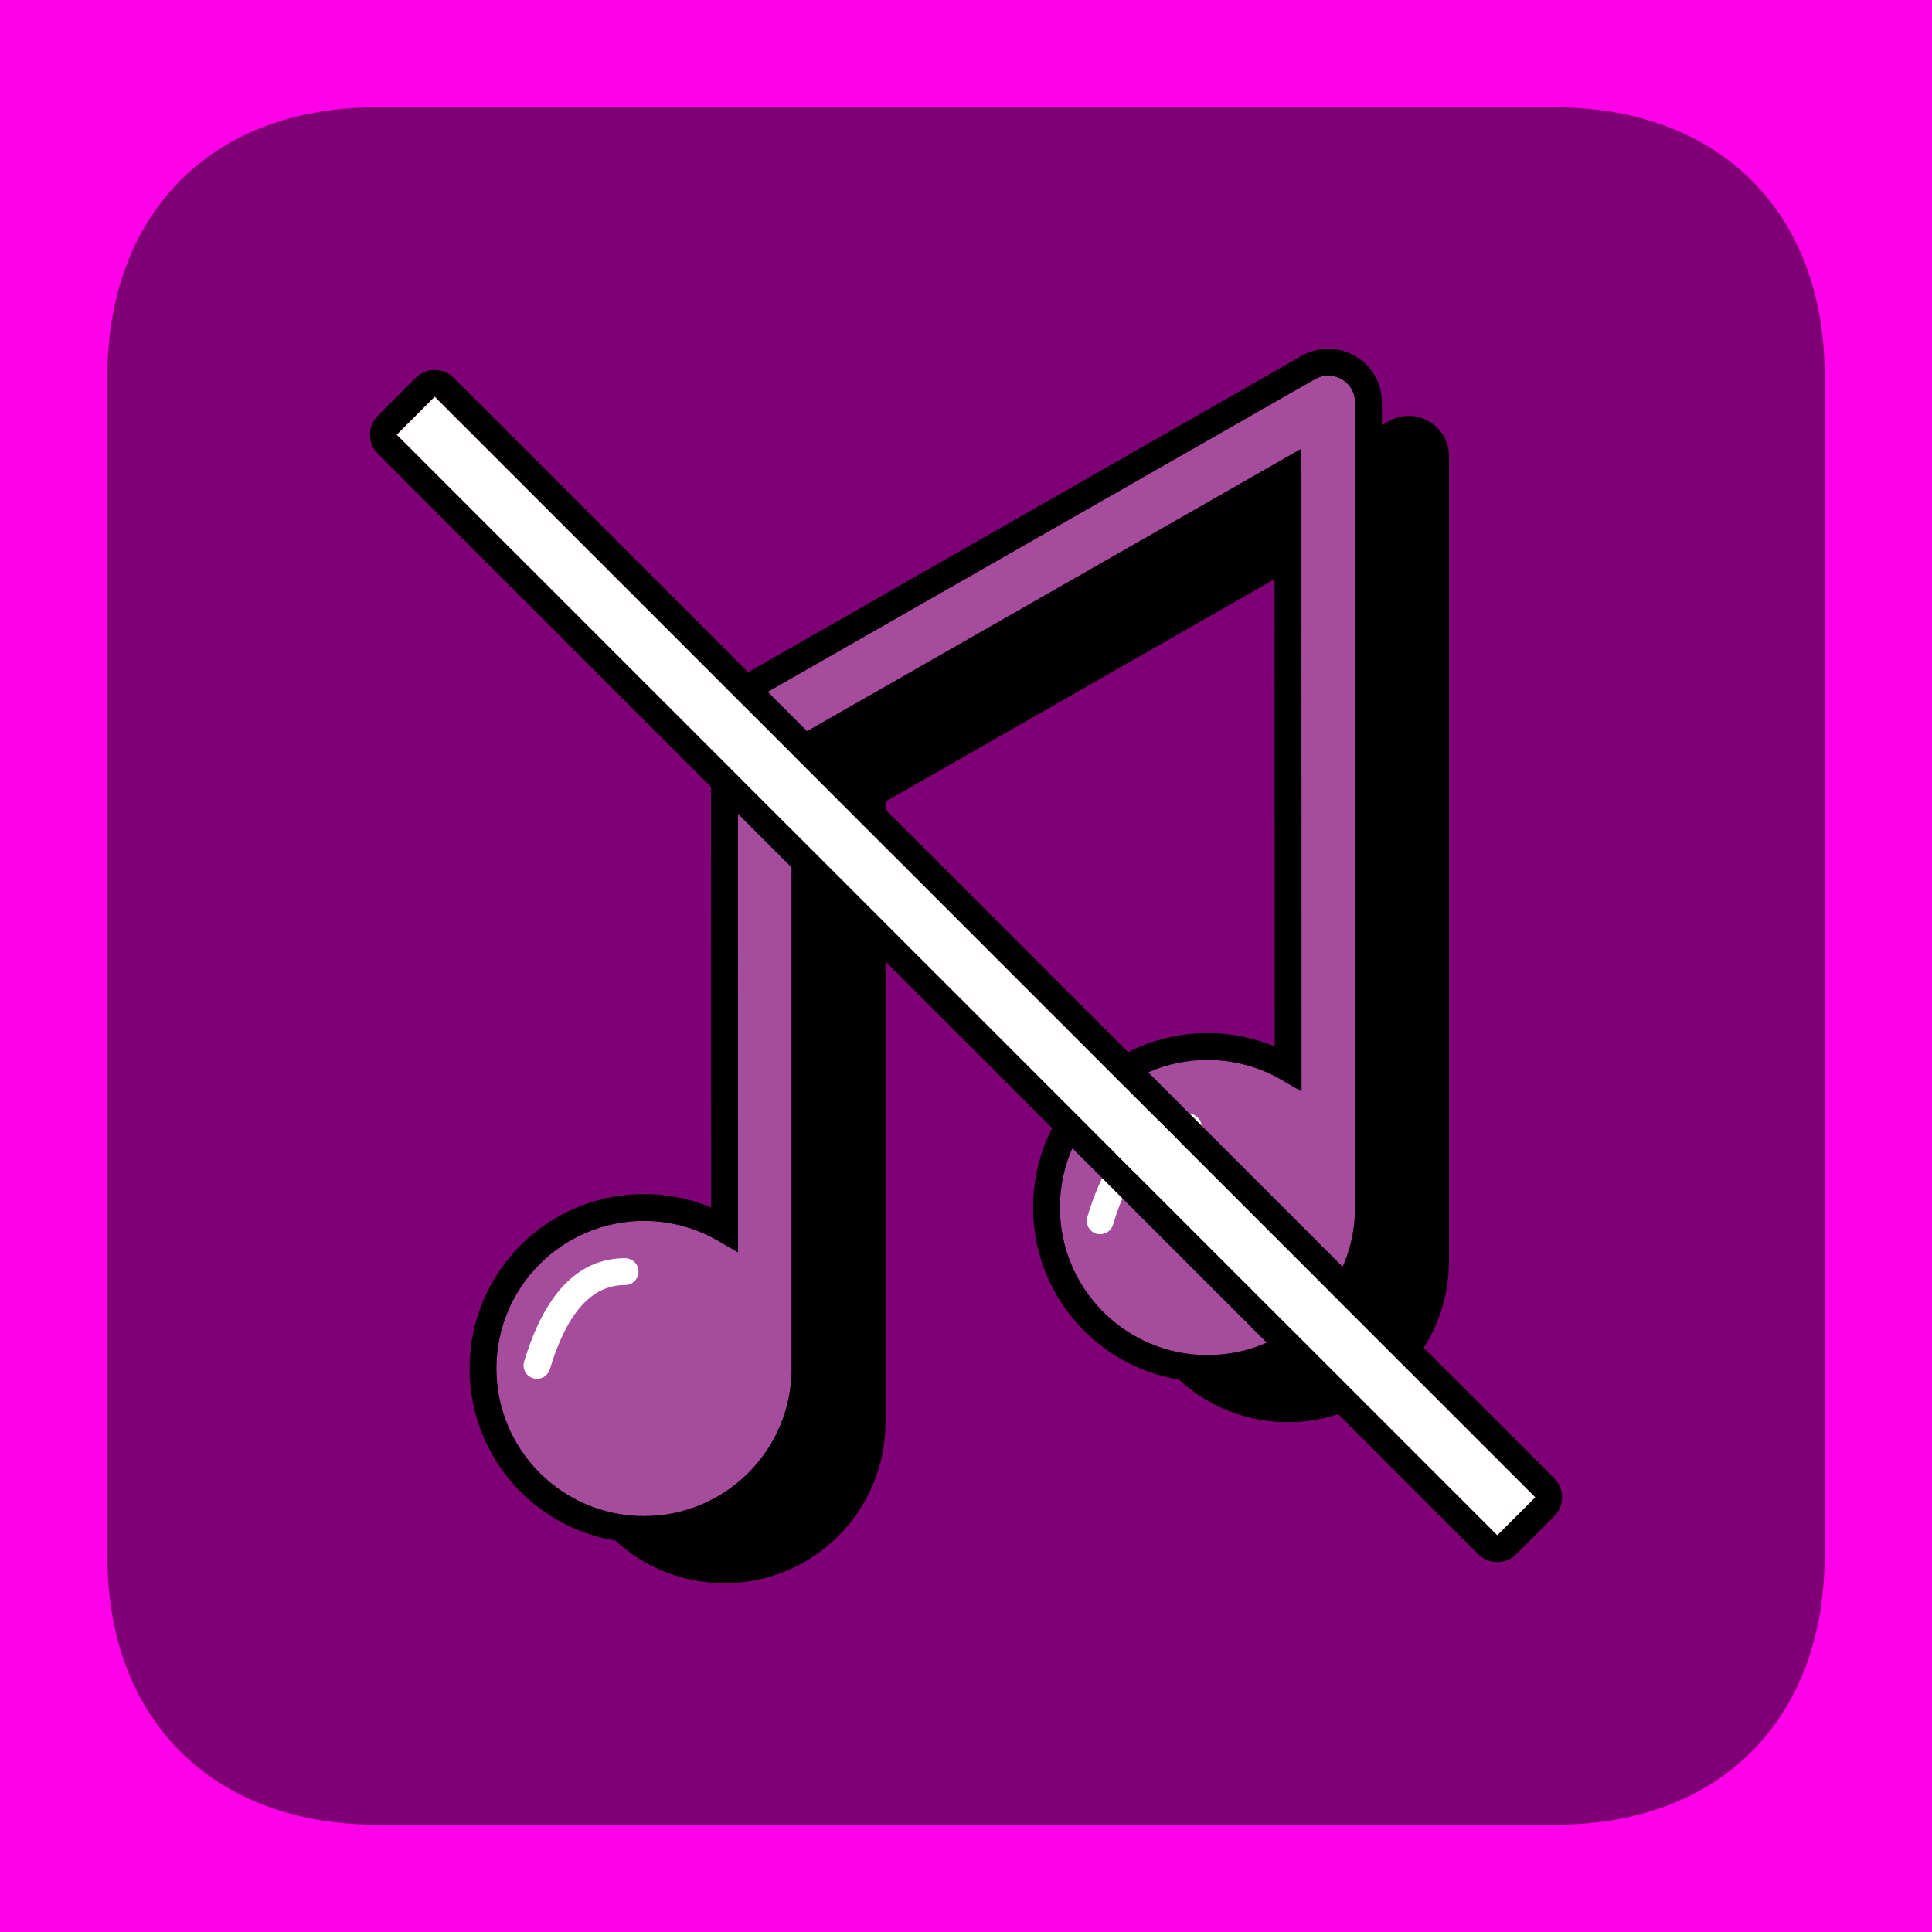 <?xml version="1.0" encoding="UTF-8"?>
<svg width="288px" height="288px" viewBox="0 0 288 288" version="1.1" xmlns="http://www.w3.org/2000/svg" xmlns:xlink="http://www.w3.org/1999/xlink">
    <title>Input / Music Mute</title>
    <g id="Input-/-Music-Mute" stroke="none" stroke-width="1" fill="none" fill-rule="evenodd">
        <rect id="Background" fill="#FF00E8" fill-rule="nonzero" x="0" y="0" width="288" height="288"></rect>
        <rect id="Black-Overlay" fill="#000000" opacity="0.5" x="0" y="0" width="288" height="288"></rect>
        <path d="M201.932,59.26 L202.007,60.166 L202,180 C202,192.15 192.15,202 180,202 C167.85,202 158,192.15 158,180 C158,167.85 167.85,158 180,158 C183.923,158 187.692,159.027 191.01,160.949 L194.013,162.689 L193.999,66.886 L118,110.319 L118,204 C118,216.15 108.15,226 96,226 C83.85,226 74,216.15 74,204 C74,191.85 83.85,182 96,182 C99.923,182 103.692,183.027 107.01,184.949 L110.014,186.689 L110,108 C110,106.812 110.528,105.689 111.433,104.932 L112.165,104.432 L196.015,56.527 C198.297,55.223 201.131,56.45 201.836,58.841 L201.932,59.26 Z" id="Icon-Fill" fill="#FFFFFF" fill-rule="nonzero" opacity="0.3"></path>
        <path d="M205.769,58.065 L205.886,58.636 L205.907,58.803 L206,60 L206,63.373 L207.023,62.791 C210.715,60.681 215.24,62.979 215.914,66.969 L216,68 L216,188 C216,201.255 205.255,212 192,212 C185.726,212 180.014,209.593 175.738,205.651 C163.405,203.618 154,192.907 154,180 C154,165.641 165.641,154 180,154 C182.948,154 185.826,154.492 188.54,155.435 L189.693,155.867 L190.012,156 L190,86.329 L132,119.48 L132,212 C132,225.255 121.255,236 108,236 C101.726,236 96.014,233.593 91.738,229.651 C79.405,227.618 70,216.907 70,204 C70,189.641 81.641,178 96,178 C98.948,178 101.826,178.492 104.54,179.435 L105.693,179.867 L106.012,180 L106,108 C106,106.1 106.675,104.283 107.945,102.801 L108.449,102.261 L109.008,101.756 L110.031,101.054 L194.031,53.054 C198.537,50.479 204.108,52.83 205.613,57.514 L205.769,58.065 Z M201.836,58.841 C201.175,56.6 198.643,55.381 196.449,56.312 L196.015,56.527 L112.165,104.432 L111.433,104.932 C110.657,105.581 110.158,106.499 110.032,107.496 L110,108 L110.014,186.689 L107.01,184.949 C103.692,183.027 99.923,182 96,182 C83.85,182 74,191.85 74,204 C74,216.15 83.85,226 96,226 C107.854,226 117.518,216.625 117.983,204.885 L118,204 L118,110.319 L193.999,66.886 L194.013,162.689 L191.01,160.949 C187.692,159.027 183.923,158 180,158 C167.85,158 158,167.85 158,180 C158,192.15 167.85,202 180,202 C191.854,202 201.518,192.625 201.983,180.885 L202,180 L202.007,60.166 L201.932,59.26 L201.836,58.841 Z" id="shadow-with-outline" fill="#000000" fill-rule="nonzero"></path>
        <path d="M93.184,187.557 C94.289,187.557 95.184,188.453 95.184,189.557 C95.184,190.662 94.289,191.557 93.184,191.557 C88.288,191.557 84.541,195.546 81.961,204.116 C81.643,205.174 80.528,205.773 79.47,205.455 C78.412,205.136 77.813,204.021 78.131,202.963 C81.162,192.89 86.174,187.557 93.184,187.557 Z M177.138,166 C178.243,166 179.138,166.895 179.138,168 C179.138,169.105 178.243,170 177.138,170 C172.242,170 168.494,173.988 165.915,182.559 C165.597,183.616 164.481,184.216 163.424,183.897 C162.366,183.579 161.767,182.464 162.085,181.406 C165.116,171.333 170.127,166 177.138,166 Z" id="highlight" fill="#FFFFFF" fill-rule="nonzero"></path>
        <path d="M231.681,220.368 C233.243,221.93 233.243,224.462 231.681,226.024 L226.024,231.681 C224.462,233.243 221.93,233.243 220.368,231.681 L56.319,67.632 C54.757,66.07 54.757,63.538 56.319,61.976 L61.976,56.319 C63.538,54.757 66.07,54.757 67.632,56.319 L231.681,220.368 Z M228.853,223.196 L64.804,59.147 L59.147,64.804 L223.196,228.853 L228.853,223.196 Z" id="Shape" fill="#000000" fill-rule="nonzero"></path>
        <polygon id="White-Part-Mute" fill="#FFFFFF" fill-rule="nonzero" transform="translate(144, 144) rotate(45) translate(-144, -144) " points="260 140 28 140 28 148 260 148"></polygon>
        <path d="M228,1.73194792e-13 C240.042,1.73194792e-13 260.042,1.73194792e-13 288,1.73194792e-13 C288,21.805 288,41.805 288,60 L288,228 C288,237.554 288,257.554 288,288 C260.538,288 240.538,288 228,288 L60,288 C46.779,288 26.779,288 -1.27897692e-13,288 C-1.27897692e-13,256.871 -1.27897692e-13,236.871 -1.27897692e-13,228 L-1.27897692e-13,60 C-1.27897692e-13,48.356 -1.27897692e-13,28.356 -1.27897692e-13,1.73194792e-13 C29.553,1.73194792e-13 49.553,1.73194792e-13 60,1.73194792e-13 L228,1.73194792e-13 Z M228,16 L56,16 C31.942,16 16.394,31.307 16.006,55.272 L16,60 L16,232 C16,256.058 31.307,271.606 55.272,271.994 L60,272 L232,272 C256.058,272 271.606,256.693 271.994,232.728 L272,228 L272,56 C272,31.942 256.693,16.394 232.728,16.006 L228,16 Z" id="Rectangle" fill="#FF00E8" fill-rule="nonzero"></path>
    </g>
</svg>
